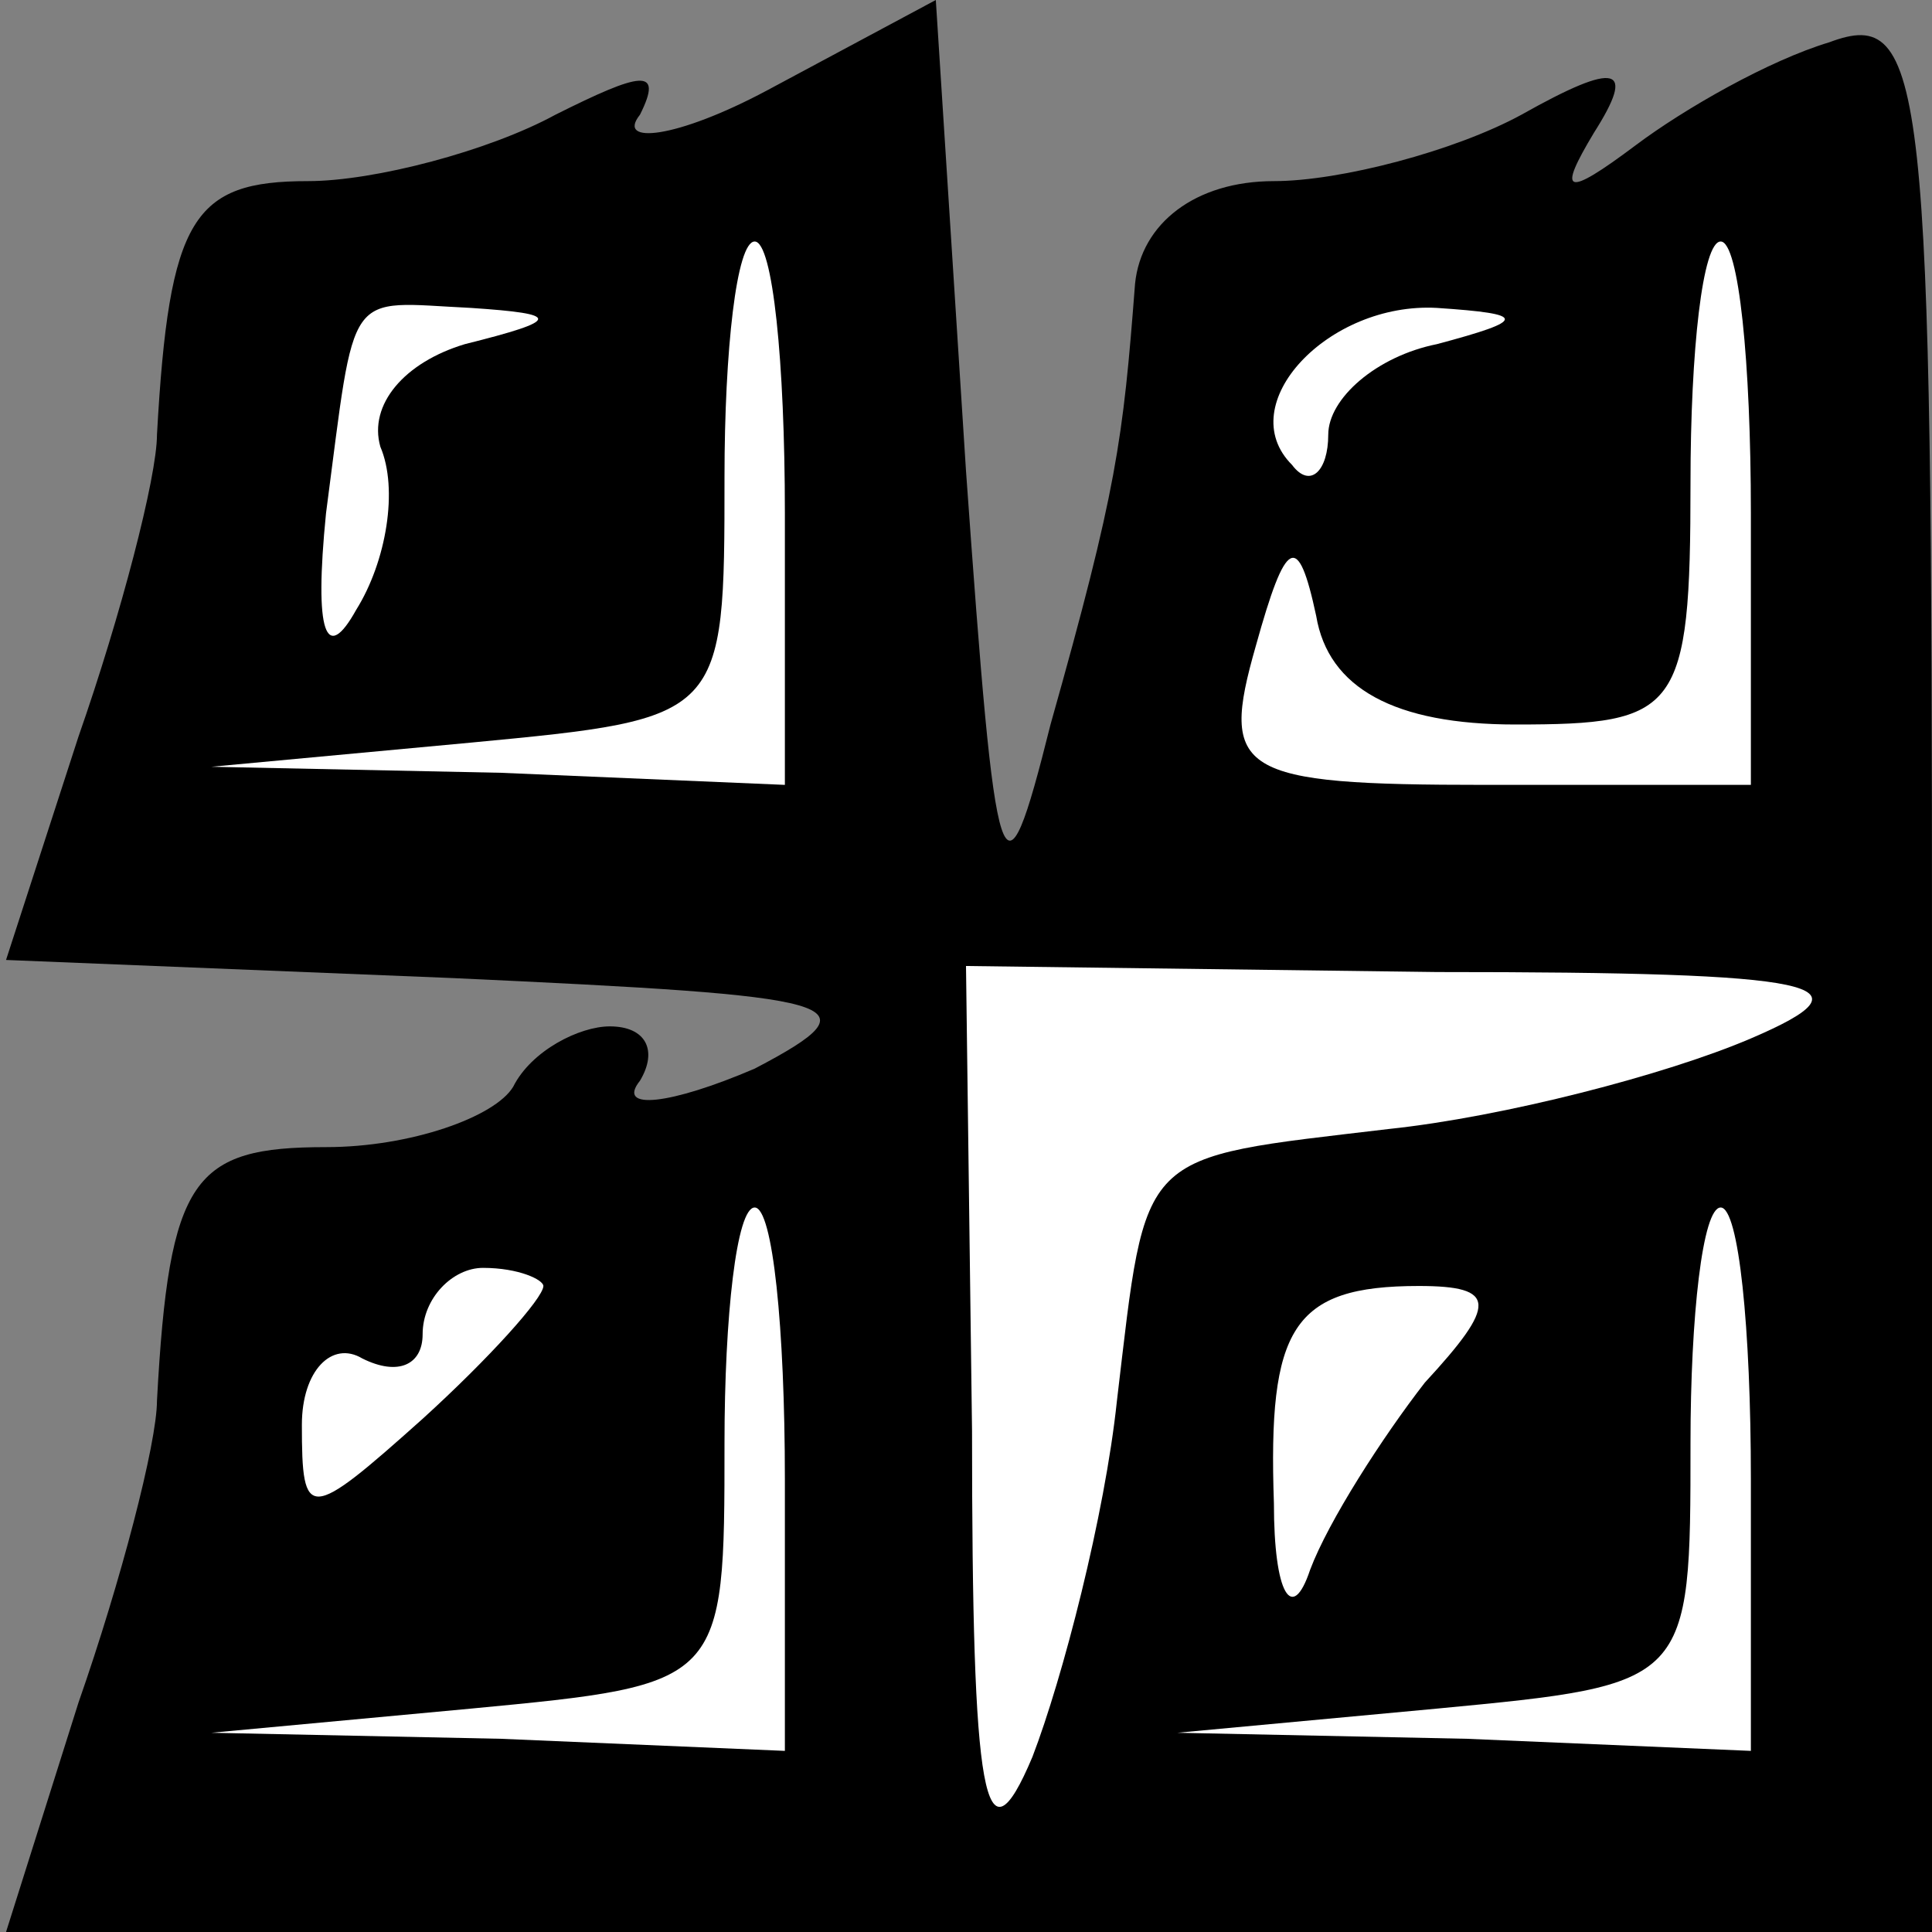 <?xml version="1.0" standalone="no"?>
<!DOCTYPE svg PUBLIC "-//W3C//DTD SVG 20010904//EN"
 "http://www.w3.org/TR/2001/REC-SVG-20010904/DTD/svg10.dtd">
<svg version="1.0" xmlns="http://www.w3.org/2000/svg"
 width="32pt" height="32pt" viewBox="0 0 32 32"
 preserveAspectRatio="xMidYMid meet">
<rect x="0" y="0" width="32" height="32" fill="#808080" stroke="none"/>
<g transform="translate(0,32) scale(0.1,-0.1)"
fill="#000000" stroke="none">
<path fill="#000000" stroke="none" d="M127 305 c-15 -8 -25 -9 -21 -4 4 8 0
7 -14 0 -11 -6 -30 -11 -41 -11 -19 0 -23 -6 -25 -42 0 -7 -6 -30 -13 -50
l-12 -37 74 -3 c65 -3 71 -4 50 -15 -14 -6 -23 -7 -19 -2 3 5 1 9 -5 9 -5 0
-13 -4 -16 -10 -3 -5 -17 -10 -31 -10 -22 0 -26 -5 -28 -42 0 -7 -6 -30 -13
-50 l-12 -38 159 0 160 0 0 160 c0 147 -1 159 -17 153 -10 -3 -24 -11 -32 -17
-12 -9 -13 -8 -7 2 7 11 4 12 -12 3 -11 -6 -30 -11 -41 -11 -13 0 -22 -7 -23
-17 -2 -26 -3 -34 -14 -73 -8 -32 -9 -28 -14 42 l-5 78 -28 -15z"/>
<path fill="#ffffff" stroke="none" d="M130 235 l0 -45 -47 2 -48 1 43 4 c42
4 42 4 42 44 0 21 2 39 5 39 3 0 5 -20 5 -45z"/>
<path fill="#ffffff" stroke="none" d="M290 235 l0 -45 -44 0 c-41 0 -44 2
-38 23 5 18 7 19 10 5 2 -12 13 -18 33 -18 27 0 29 2 29 40 0 22 2 40 5 40 3
0 5 -20 5 -45z"/>
<path fill="#ffffff" stroke="none" d="M77 263 c-10 -3 -16 -10 -14 -17 3 -7
1 -19 -4 -27 -5 -9 -7 -4 -5 16 5 38 3 35 24 34 15 -1 15 -2 -1 -6z"/>
<path fill="#ffffff" stroke="none" d="M238 263 c-10 -2 -18 -9 -18 -15 0 -6
-3 -9 -6 -5 -10 10 6 27 24 26 15 -1 15 -2 0 -6z"/>
<path fill="#ffffff" stroke="none" d="M290 148 c-14 -6 -41 -13 -60 -15 -42
-5 -40 -3 -45 -45 -2 -19 -9 -46 -14 -59 -8 -19 -10 -7 -10 54 l-1 77 78 -1
c64 0 73 -2 52 -11z"/>
<path fill="#ffffff" stroke="none" d="M130 75 l0 -45 -47 2 -48 1 43 4 c42 4
42 4 42 44 0 21 2 39 5 39 3 0 5 -20 5 -45z"/>
<path fill="#ffffff" stroke="none" d="M290 75 l0 -45 -47 2 -48 1 43 4 c42 4
42 4 42 44 0 21 2 39 5 39 3 0 5 -20 5 -45z"/>
<path fill="#ffffff" stroke="none" d="M90 107 c0 -2 -9 -12 -20 -22 -19 -17
-20 -17 -20 -1 0 9 5 14 10 11 6 -3 10 -1 10 4 0 6 5 11 10 11 6 0 10 -2 10
-3z"/>
<path fill="#ffffff" stroke="none" d="M236 91 c-7 -9 -16 -23 -19 -31 -3 -9
-6 -4 -6 11 -1 29 3 36 24 36 13 0 13 -3 1 -16z"/>
</g>
</svg>
